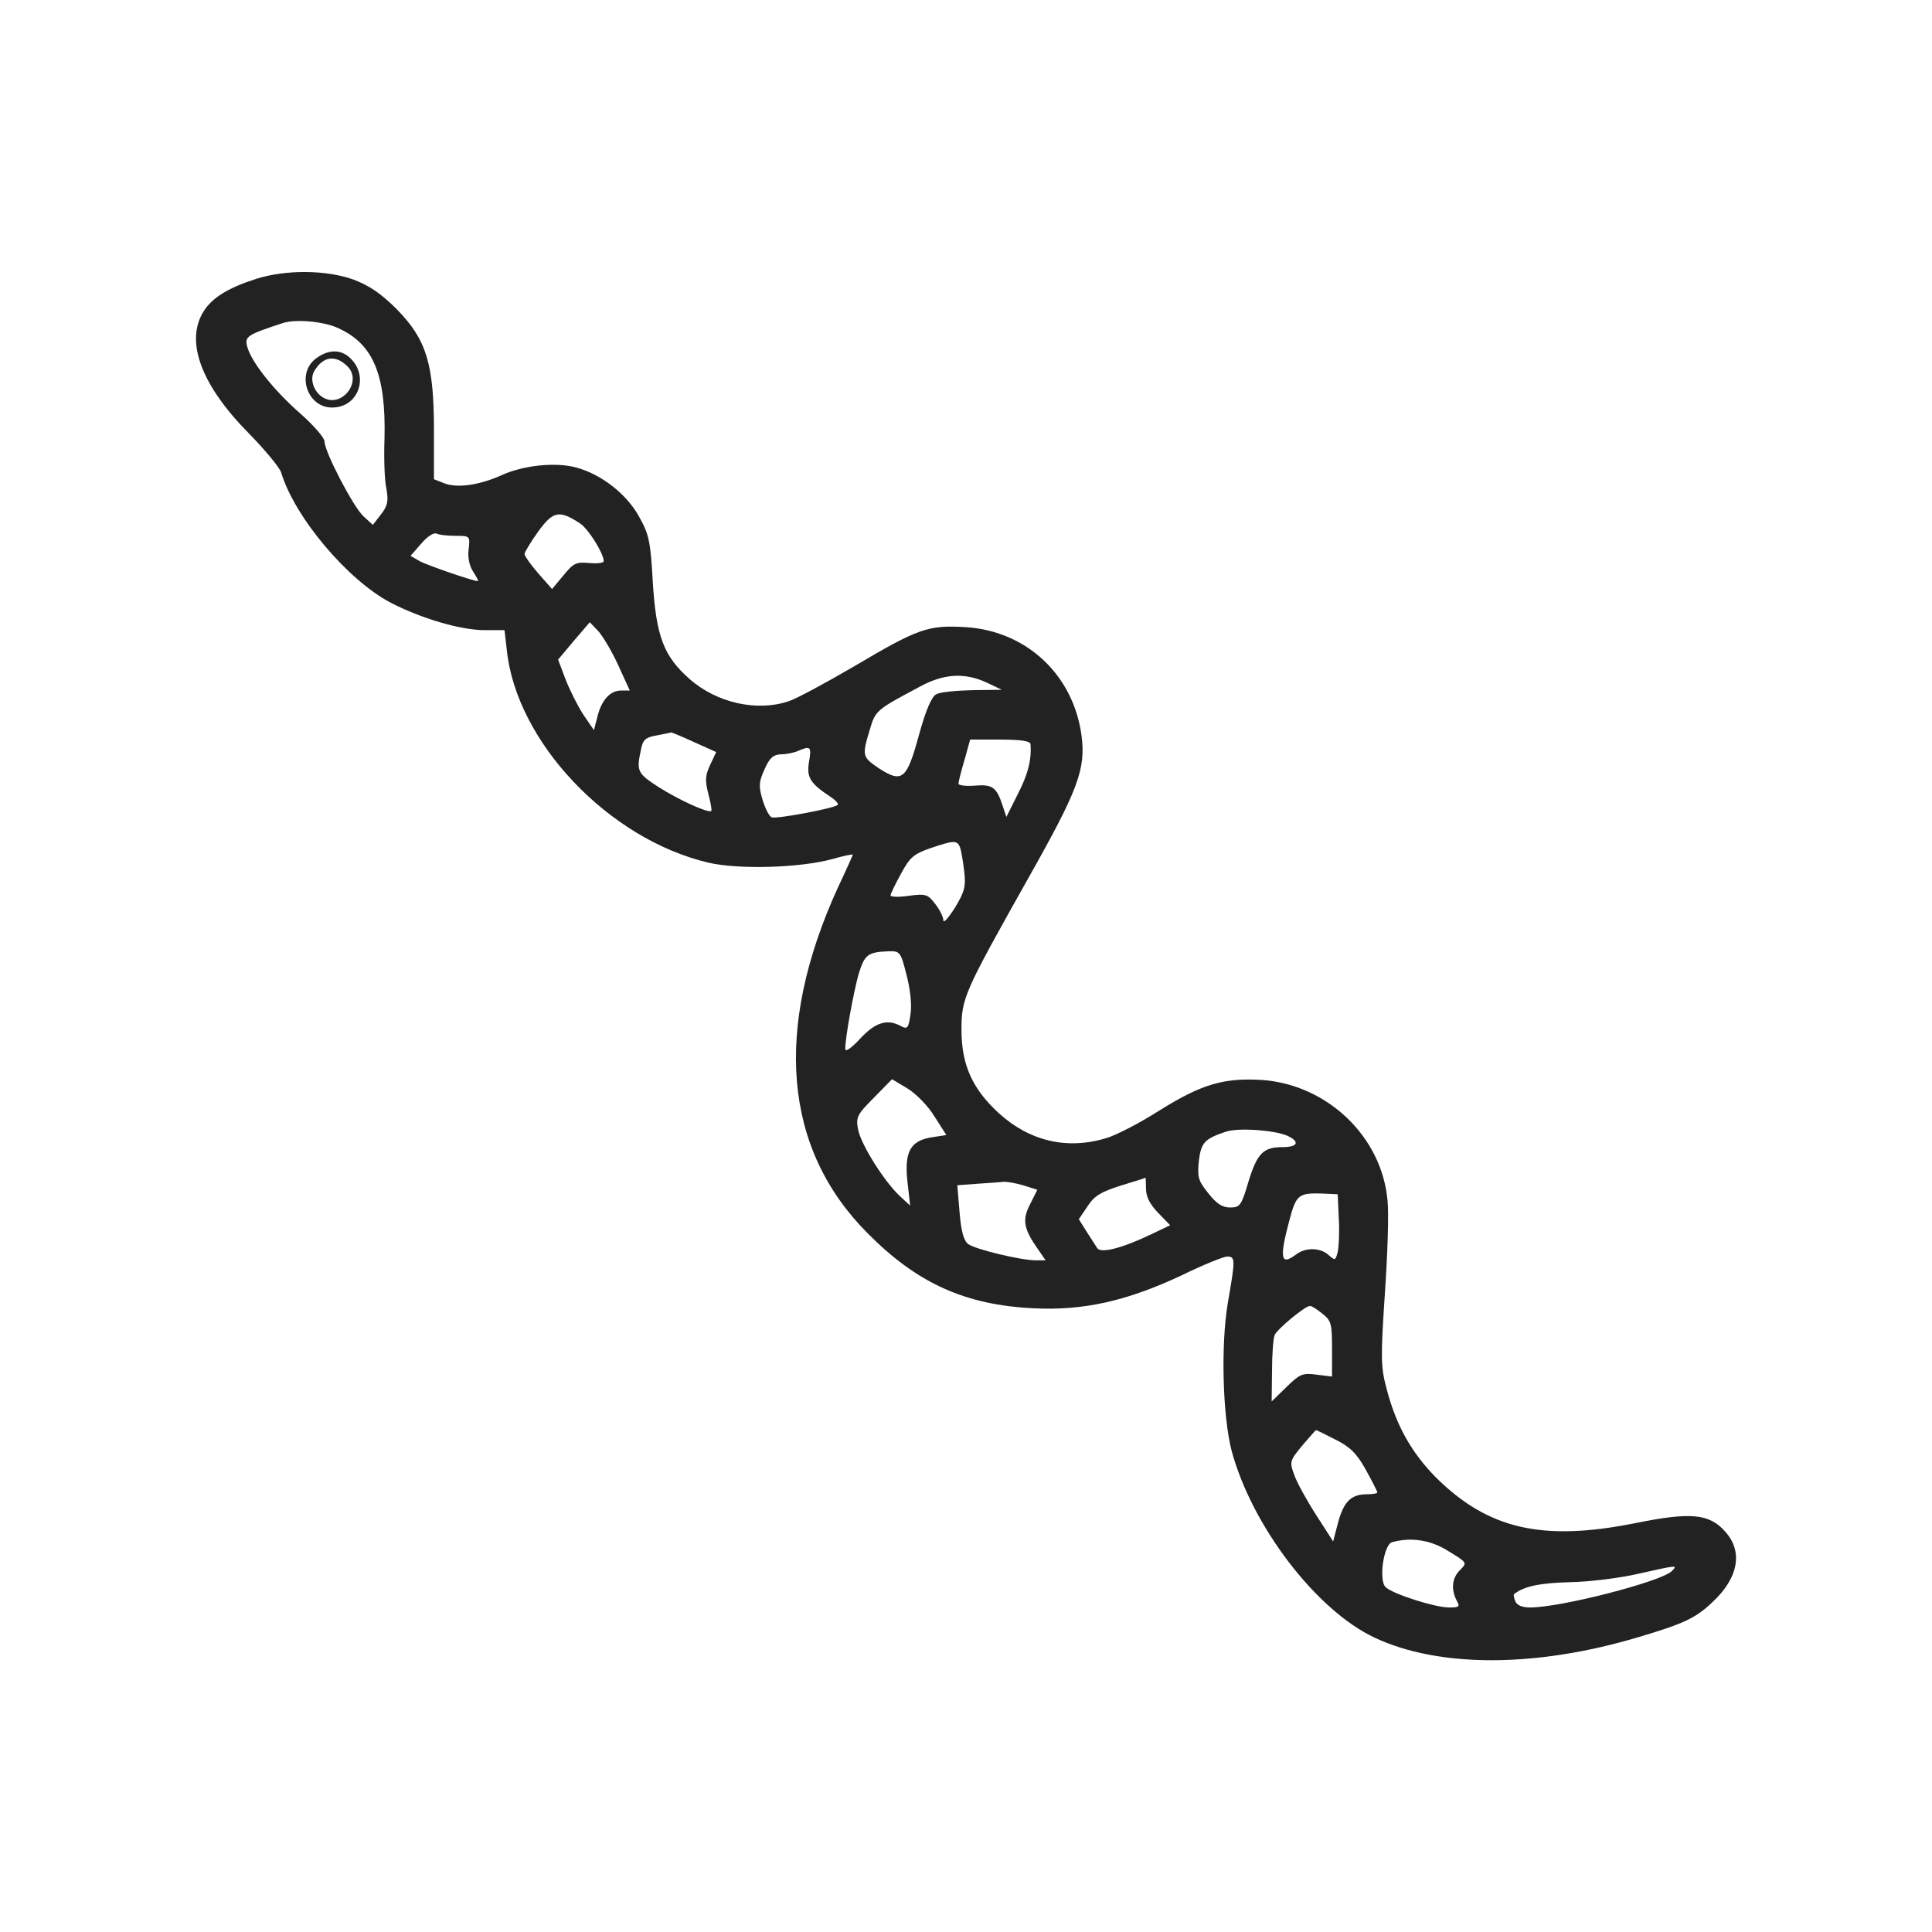 <svg version="1.0" xmlns="http://www.w3.org/2000/svg"
 width="512pt" height="512pt" viewBox="0 0 512 512"
 preserveAspectRatio="xMidYMid meet">

<g transform="translate(0,512) scale(0.1,-0.1)"
fill="#222" stroke="none">
<path d="M679 4381 c-75 -24 -117 -50 -140 -87 -49 -80 -5 -196 121 -323 43
-44 81 -90 85 -103 36 -119 176 -285 290 -345 81 -42 186 -73 250 -73 l52 0 6
-52 c25 -244 270 -502 534 -564 80 -19 246 -14 331 10 28 8 52 13 52 11 0 -1
-17 -40 -39 -86 -172 -376 -145 -694 79 -918 131 -132 258 -189 437 -198 134
-7 249 19 394 87 57 28 112 50 121 50 22 0 22 -7 2 -122 -19 -111 -14 -301 10
-393 54 -200 225 -423 379 -495 170 -80 428 -80 701 2 118 35 150 50 194 92
69 64 82 134 34 187 -42 48 -92 52 -236 23 -248 -50 -392 -17 -531 121 -65 66
-106 139 -131 237 -15 56 -15 83 -4 249 7 102 11 214 7 248 -15 169 -160 307
-333 319 -101 6 -159 -11 -270 -80 -53 -34 -117 -67 -142 -74 -104 -32 -204
-8 -285 66 -70 64 -99 128 -99 221 0 84 7 99 175 398 135 239 155 293 143 383
-22 160 -146 276 -307 286 -99 6 -125 -3 -294 -103 -77 -45 -155 -87 -174 -93
-84 -29 -192 -5 -264 59 -68 60 -88 112 -97 256 -6 109 -10 127 -37 175 -33
59 -99 111 -166 129 -54 15 -140 6 -197 -20 -60 -27 -118 -35 -152 -22 l-28
11 0 129 c0 177 -20 241 -98 321 -42 42 -73 63 -115 79 -72 26 -179 27 -258 2z
m216 -130 c94 -42 128 -123 124 -293 -2 -51 0 -111 5 -133 6 -34 3 -46 -15
-69 l-21 -27 -25 23 c-27 25 -103 171 -103 198 0 10 -29 43 -64 74 -71 62
-131 138 -141 178 -7 26 0 31 95 62 34 11 108 4 145 -13z m642 -518 c22 -14
63 -80 63 -100 0 -5 -17 -7 -39 -5 -34 3 -41 0 -68 -33 l-30 -36 -37 42 c-20
23 -36 46 -36 51 0 4 16 31 36 59 40 55 56 58 111 22z m-328 -33 c36 0 37 -1
33 -35 -3 -22 2 -45 12 -60 9 -14 15 -25 12 -25 -12 0 -134 42 -154 53 l-24
14 28 32 c16 19 33 30 41 27 8 -4 31 -6 52 -6z m429 -342 l31 -68 -23 0 c-29
0 -52 -25 -63 -70 l-9 -35 -28 41 c-15 23 -36 65 -47 93 l-20 53 42 50 42 49
22 -23 c12 -13 36 -53 53 -90z m977 -47 l40 -19 -78 -1 c-43 -1 -86 -5 -96
-11 -12 -6 -28 -43 -46 -109 -32 -117 -44 -127 -106 -87 -44 30 -45 33 -24
102 15 52 18 53 134 115 63 34 118 37 176 10z m-775 -158 l58 -26 -16 -34
c-13 -28 -14 -41 -5 -76 6 -23 10 -44 8 -46 -7 -7 -86 29 -141 64 -55 36 -58
41 -45 100 5 25 12 31 41 36 19 4 37 7 39 8 1 0 29 -11 61 -26z m891 -5 c3
-40 -6 -79 -34 -133 l-30 -60 -10 30 c-16 49 -27 57 -74 53 -24 -2 -43 1 -43
5 0 5 7 33 16 63 l15 54 80 0 c56 0 79 -4 80 -12z m-587 -47 c-7 -41 3 -57 56
-92 14 -9 23 -19 20 -22 -8 -9 -162 -38 -175 -33 -6 2 -17 23 -24 46 -11 37
-10 48 5 81 13 30 23 39 43 40 14 0 35 4 46 9 33 14 36 12 29 -29z m400 -226
c3 -8 8 -36 11 -62 5 -41 2 -55 -24 -98 -17 -27 -31 -43 -31 -34 0 9 -10 29
-22 44 -19 25 -25 27 -70 21 -26 -4 -48 -3 -48 1 0 4 13 31 28 58 23 43 34 52
77 67 62 21 71 22 79 3z m-142 -337 c10 -38 15 -80 11 -105 -5 -37 -8 -41 -24
-33 -37 21 -69 11 -109 -32 -23 -25 -40 -37 -40 -28 0 30 21 146 35 197 16 53
24 60 80 62 30 1 32 -2 47 -61z m74 -376 l32 -50 -39 -6 c-57 -9 -73 -39 -64
-119 l7 -62 -27 25 c-42 39 -104 138 -111 177 -6 32 -3 39 42 84 l48 49 40
-24 c22 -13 55 -46 72 -74z m936 -52 c34 -16 27 -30 -13 -30 -51 0 -67 -16
-90 -90 -19 -65 -23 -70 -49 -70 -21 0 -36 10 -58 38 -27 33 -29 43 -25 85 6
49 15 59 72 78 34 11 129 4 163 -11z m-375 -140 c0 -21 10 -41 32 -64 l32 -33
-48 -23 c-79 -38 -135 -52 -145 -38 -5 7 -17 27 -29 45 l-20 32 23 34 c18 28
35 38 88 55 36 11 65 20 66 21 0 0 1 -13 1 -29z m-326 9 l38 -12 -19 -38 c-22
-42 -17 -66 21 -120 l20 -29 -26 0 c-39 0 -160 29 -179 43 -12 9 -19 34 -23
84 l-6 72 54 4 c30 2 60 4 68 5 7 1 31 -3 52 -9z m837 -89 c2 -35 0 -75 -3
-88 -6 -23 -7 -23 -24 -8 -22 20 -61 21 -87 1 -40 -30 -44 -10 -17 91 18 68
24 73 88 71 l40 -2 3 -65z m-44 -251 c24 -19 26 -26 26 -94 l0 -73 -41 5 c-37
5 -44 2 -80 -33 l-39 -38 1 79 c0 44 3 88 7 97 6 15 79 76 93 77 4 1 18 -8 33
-20z m35 -334 c38 -19 56 -36 80 -79 17 -31 31 -58 31 -61 0 -3 -13 -5 -28 -5
-42 0 -61 -20 -76 -75 l-13 -50 -45 70 c-25 39 -51 86 -58 106 -13 35 -12 38
21 78 19 22 35 41 37 41 1 0 24 -11 51 -25z m300 -296 c49 -30 50 -30 30 -50
-21 -21 -24 -50 -9 -80 10 -17 7 -19 -20 -19 -37 0 -150 36 -168 54 -19 18 -5
113 17 119 51 14 103 6 150 -24z m591 -53 c-30 -28 -294 -96 -375 -96 -21 0
-35 6 -39 16 -4 9 -5 18 -4 19 26 21 68 30 148 32 52 1 133 11 180 22 107 24
107 24 90 7z"/>
<path d="M836 4169 c-51 -40 -22 -129 44 -129 74 0 101 91 41 137 -24 18 -55
15 -85 -8z m85 -20 c41 -41 -18 -114 -67 -81 -23 15 -33 47 -22 67 23 41 57
46 89 14z"/>
</g>
</svg>
